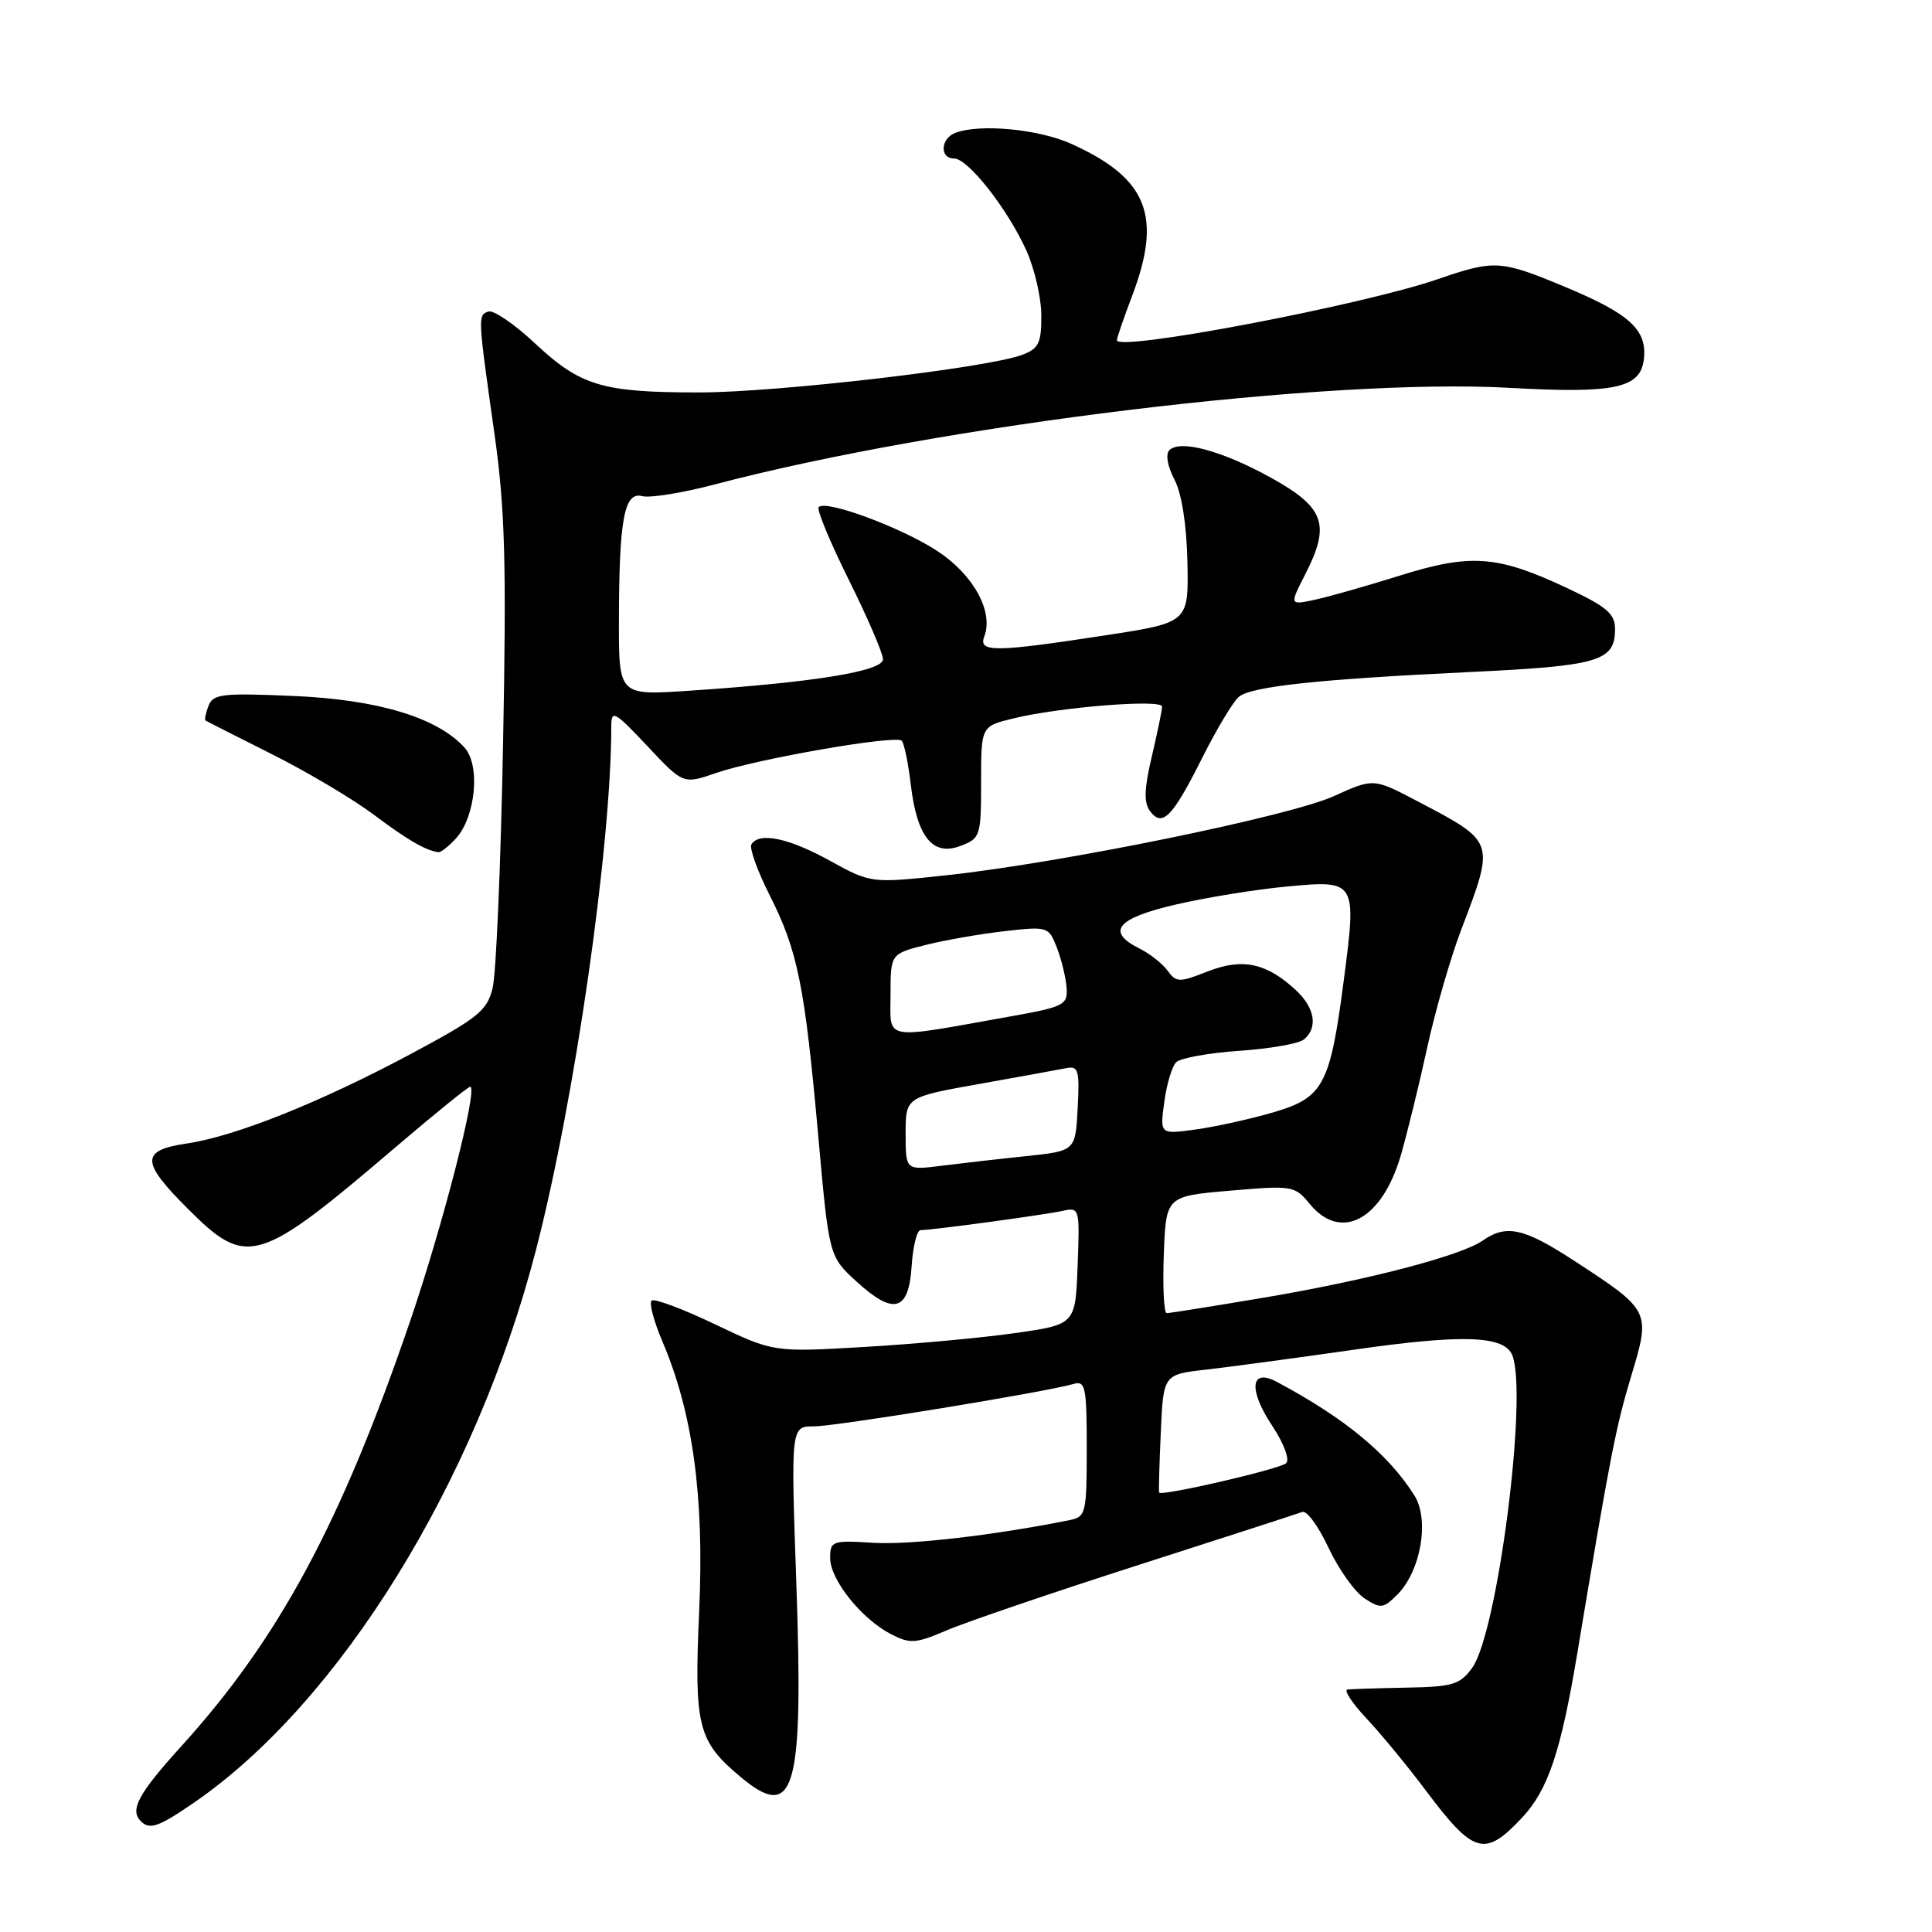 <?xml version="1.0" encoding="UTF-8" standalone="no"?>
<!DOCTYPE svg PUBLIC "-//W3C//DTD SVG 1.1//EN" "http://www.w3.org/Graphics/SVG/1.1/DTD/svg11.dtd" >
<svg xmlns="http://www.w3.org/2000/svg" xmlns:xlink="http://www.w3.org/1999/xlink" version="1.1" viewBox="0 0 256 256">
 <g >
 <path fill="currentColor"
d=" M 201.70 240.83 C 205.11 237.19 206.82 232.11 208.96 219.30 C 213.39 192.72 214.08 189.20 216.16 182.27 C 218.74 173.72 218.70 173.65 208.56 167.04 C 201.92 162.71 199.59 162.20 196.47 164.38 C 193.58 166.40 181.20 169.63 167.39 171.96 C 160.73 173.08 154.97 174.00 154.60 174.00 C 154.22 174.00 154.05 170.51 154.21 166.25 C 154.50 158.50 154.50 158.50 163.00 157.77 C 171.25 157.06 171.56 157.11 173.54 159.52 C 177.69 164.58 183.16 161.63 185.64 153.00 C 186.51 149.97 188.08 143.57 189.12 138.77 C 190.17 133.97 192.18 126.99 193.59 123.27 C 198.11 111.38 198.19 111.61 187.75 106.13 C 182.00 103.11 182.00 103.11 176.75 105.49 C 170.85 108.16 140.74 114.32 125.46 115.97 C 115.42 117.05 115.42 117.05 109.96 114.05 C 104.50 111.03 100.60 110.22 99.57 111.88 C 99.27 112.37 100.36 115.41 101.99 118.63 C 105.71 126.00 106.63 130.57 108.42 150.49 C 109.85 166.47 109.85 166.47 113.48 169.80 C 118.43 174.33 120.42 173.77 120.80 167.74 C 120.97 165.13 121.50 163.00 121.98 163.00 C 123.49 163.00 138.39 160.98 140.79 160.45 C 143.05 159.95 143.08 160.07 142.79 167.72 C 142.50 175.50 142.50 175.50 134.50 176.64 C 130.10 177.27 121.10 178.10 114.50 178.48 C 102.50 179.18 102.50 179.18 94.71 175.46 C 90.43 173.42 86.66 172.01 86.33 172.34 C 86.00 172.67 86.64 175.09 87.76 177.72 C 91.80 187.19 93.32 198.26 92.65 213.33 C 91.96 228.70 92.44 230.67 98.04 235.38 C 105.30 241.49 106.48 237.45 105.52 209.86 C 104.79 189.00 104.79 189.00 107.85 189.00 C 110.79 189.00 138.62 184.45 142.25 183.38 C 143.83 182.92 144.00 183.77 144.00 191.91 C 144.00 200.50 143.88 200.99 141.75 201.42 C 131.78 203.43 120.55 204.73 115.75 204.43 C 110.26 204.09 110.00 204.18 110.00 206.46 C 110.00 209.32 114.15 214.51 118.05 216.53 C 120.59 217.84 121.32 217.79 125.42 216.04 C 127.92 214.96 139.31 211.08 150.73 207.41 C 162.15 203.75 171.98 200.56 172.56 200.34 C 173.15 200.11 174.71 202.25 176.04 205.09 C 177.37 207.93 179.51 210.94 180.80 211.79 C 182.94 213.19 183.29 213.15 185.14 211.31 C 188.28 208.17 189.45 201.35 187.40 198.13 C 183.91 192.63 178.23 187.94 169.20 183.11 C 165.68 181.23 165.38 184.11 168.59 188.95 C 170.16 191.33 170.93 193.42 170.41 193.89 C 169.51 194.68 153.83 198.31 153.59 197.77 C 153.52 197.62 153.62 194.04 153.81 189.81 C 154.15 182.12 154.15 182.12 159.83 181.48 C 162.95 181.12 171.77 179.94 179.43 178.84 C 193.90 176.76 199.39 176.97 200.40 179.61 C 202.46 184.98 198.42 216.39 195.07 221.00 C 193.46 223.22 192.49 223.51 186.38 223.62 C 182.60 223.69 179.07 223.81 178.55 223.87 C 178.02 223.94 179.17 225.69 181.11 227.75 C 183.04 229.81 186.57 234.10 188.95 237.28 C 195.29 245.73 196.74 246.13 201.70 240.83 Z  M 25.72 238.85 C 45.00 225.58 63.04 196.44 71.00 165.70 C 76.15 145.84 81.00 112.11 81.00 96.19 C 81.00 94.01 81.46 94.27 85.77 98.85 C 90.53 103.93 90.53 103.93 94.90 102.42 C 100.33 100.55 118.69 97.36 119.48 98.15 C 119.80 98.47 120.34 101.07 120.68 103.94 C 121.50 110.91 123.59 113.49 127.26 112.09 C 129.91 111.09 130.00 110.79 130.00 103.64 C 130.00 96.24 130.00 96.24 134.25 95.20 C 140.40 93.69 154.00 92.61 153.98 93.63 C 153.98 94.11 153.36 97.08 152.62 100.24 C 151.61 104.50 151.55 106.37 152.38 107.47 C 154.02 109.66 155.34 108.31 159.29 100.44 C 161.24 96.56 163.43 92.91 164.17 92.32 C 165.89 90.95 174.62 90.01 194.73 89.05 C 211.94 88.23 214.00 87.62 214.00 83.33 C 214.00 81.31 212.88 80.37 207.50 77.85 C 198.36 73.58 194.87 73.33 185.45 76.28 C 181.08 77.65 176.01 79.09 174.18 79.48 C 170.86 80.19 170.86 80.19 172.99 76.02 C 176.31 69.51 175.51 67.25 168.50 63.35 C 162.01 59.75 156.39 58.21 154.95 59.65 C 154.42 60.18 154.69 61.76 155.61 63.52 C 156.59 65.39 157.23 69.49 157.34 74.50 C 157.50 82.49 157.50 82.49 146.50 84.18 C 131.83 86.43 129.61 86.46 130.42 84.35 C 131.68 81.07 129.02 76.20 124.26 73.05 C 119.57 69.95 109.47 66.19 108.48 67.19 C 108.18 67.48 109.98 71.82 112.47 76.83 C 114.96 81.84 117.00 86.58 117.00 87.36 C 117.00 88.94 107.78 90.43 91.25 91.53 C 82.00 92.15 82.00 92.15 82.01 82.33 C 82.03 68.76 82.71 65.11 85.10 65.74 C 86.13 66.01 90.47 65.31 94.74 64.18 C 124.67 56.29 176.00 50.05 200.00 51.39 C 213.99 52.17 217.37 51.45 217.82 47.60 C 218.28 43.72 215.96 41.59 207.46 38.05 C 198.81 34.44 198.06 34.40 190.49 37.00 C 180.46 40.45 148.00 46.63 148.00 45.08 C 148.00 44.76 148.90 42.13 150.00 39.24 C 154.04 28.61 152.06 23.64 142.00 19.08 C 137.65 17.11 129.83 16.36 126.58 17.61 C 124.62 18.36 124.49 21.00 126.42 21.00 C 128.26 21.00 133.47 27.62 135.98 33.15 C 137.07 35.54 137.97 39.42 137.98 41.77 C 138.00 45.44 137.64 46.19 135.47 47.01 C 130.90 48.75 102.98 52.00 92.63 52.00 C 79.78 52.00 76.93 51.15 70.86 45.47 C 68.15 42.93 65.38 41.05 64.72 41.28 C 63.30 41.77 63.30 41.81 65.52 57.50 C 66.92 67.46 67.12 74.44 66.66 98.50 C 66.36 114.45 65.74 129.03 65.28 130.90 C 64.55 133.92 63.38 134.87 54.48 139.63 C 42.46 146.06 31.19 150.57 24.75 151.52 C 18.62 152.43 18.64 153.92 24.86 160.14 C 32.75 168.03 34.14 167.61 52.65 151.81 C 57.68 147.52 62.03 144.00 62.30 144.00 C 63.39 144.00 58.73 162.20 54.37 174.98 C 45.19 201.84 36.99 217.09 24.01 231.40 C 18.30 237.71 17.16 239.83 18.67 241.33 C 19.83 242.50 21.03 242.08 25.72 238.85 Z  M 60.43 111.08 C 63.03 108.20 63.67 101.40 61.56 99.07 C 57.96 95.08 50.08 92.70 38.90 92.22 C 29.45 91.81 28.23 91.95 27.63 93.52 C 27.26 94.49 27.08 95.37 27.23 95.47 C 27.38 95.57 31.32 97.57 36.00 99.92 C 40.67 102.26 46.75 105.87 49.50 107.93 C 54.02 111.32 56.40 112.70 58.10 112.92 C 58.42 112.96 59.47 112.13 60.43 111.08 Z  M 120.00 150.22 C 120.00 145.37 120.00 145.37 129.75 143.63 C 135.11 142.68 140.31 141.73 141.30 141.53 C 142.89 141.21 143.06 141.82 142.80 146.83 C 142.50 152.50 142.50 152.50 136.00 153.19 C 132.43 153.56 127.36 154.14 124.75 154.47 C 120.00 155.07 120.00 155.07 120.00 150.22 Z  M 154.27 146.04 C 154.58 143.68 155.30 141.30 155.85 140.75 C 156.40 140.20 160.15 139.52 164.18 139.24 C 168.21 138.97 172.06 138.30 172.75 137.75 C 174.66 136.23 174.25 133.58 171.75 131.24 C 167.86 127.60 164.65 126.91 160.05 128.71 C 156.24 130.21 155.87 130.20 154.71 128.62 C 154.03 127.68 152.35 126.36 150.98 125.68 C 146.51 123.45 147.97 121.67 155.78 119.86 C 159.78 118.93 166.41 117.85 170.52 117.47 C 179.73 116.60 179.78 116.69 178.06 129.88 C 176.24 143.83 175.37 145.46 168.65 147.41 C 165.61 148.30 161.00 149.31 158.40 149.67 C 153.69 150.31 153.69 150.31 154.27 146.04 Z  M 118.00 131.82 C 118.00 126.38 118.00 126.38 122.75 125.19 C 125.36 124.54 130.08 123.72 133.22 123.37 C 138.84 122.74 138.97 122.78 140.06 125.62 C 140.67 127.20 141.24 129.58 141.33 130.91 C 141.49 133.15 140.97 133.41 134.00 134.66 C 116.70 137.75 118.00 137.99 118.00 131.82 Z "/>
</g>
</svg>